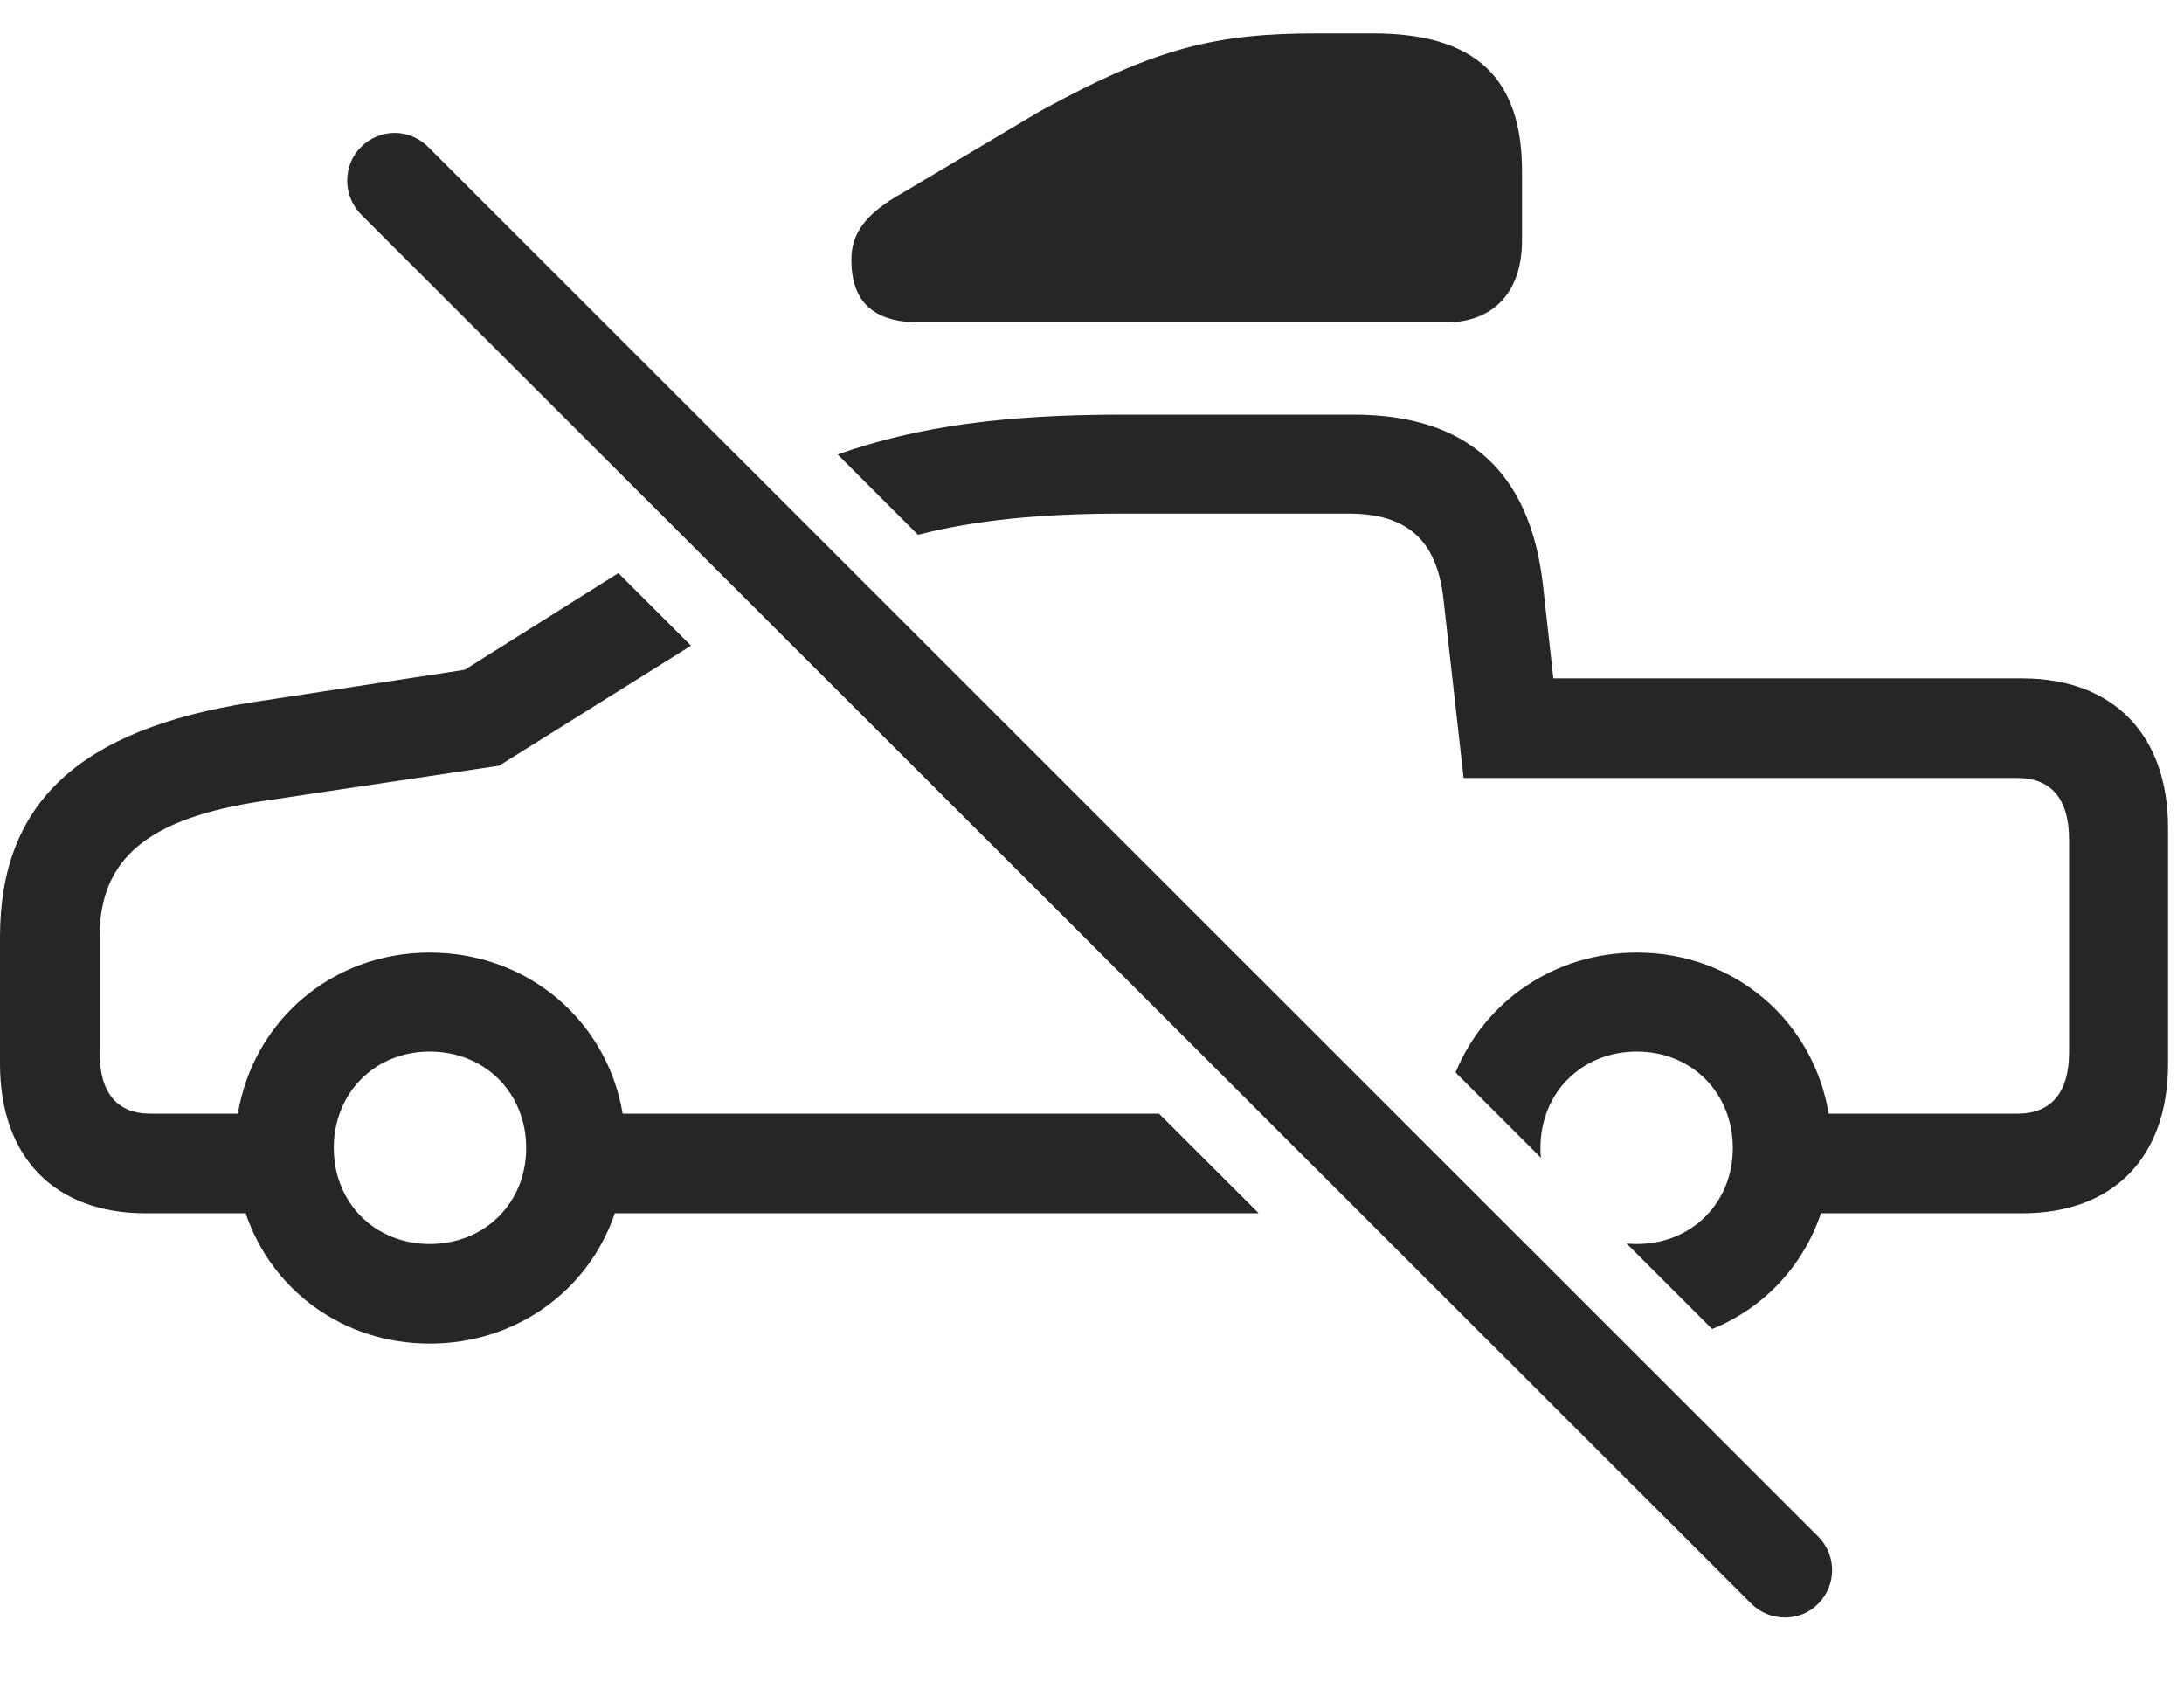 <?xml version="1.0" encoding="UTF-8"?>
<!--Generator: Apple Native CoreSVG 326-->
<!DOCTYPE svg
PUBLIC "-//W3C//DTD SVG 1.1//EN"
       "http://www.w3.org/Graphics/SVG/1.1/DTD/svg11.dtd">
<svg version="1.1" xmlns="http://www.w3.org/2000/svg" xmlns:xlink="http://www.w3.org/1999/xlink" viewBox="0 0 48.576 37.567">
 <g>
  <rect height="37.567" opacity="0" width="48.576" x="0" y="0"/>
  <path d="M15.369 14.358L11.102 17.027L5.893 17.806C3.281 18.189 2.215 19.091 2.215 20.841L2.215 23.398C2.215 24.314 2.611 24.765 3.35 24.765L5.291 24.765C5.637 22.697 7.384 21.183 9.557 21.183C11.741 21.183 13.501 22.697 13.849 24.765L25.78 24.765L27.996 26.98L13.675 26.98C13.094 28.69 11.492 29.878 9.557 29.878C7.632 29.878 6.041 28.69 5.464 26.98L3.24 26.98C1.217 26.98 0 25.736 0 23.657L0 20.841C0 17.861 1.75 16.22 5.605 15.618L10.336 14.894L13.754 12.744ZM34.316 12.993L34.549 15.085L44.98 15.085C47.004 15.085 48.221 16.343 48.221 18.407L48.221 23.657C48.221 25.736 47.004 26.98 44.98 26.98L40.501 26.98C40.104 28.16 39.222 29.092 38.081 29.554L36.178 27.652C36.254 27.66 36.33 27.663 36.408 27.663C37.625 27.663 38.541 26.747 38.541 25.53C38.541 24.3 37.625 23.384 36.408 23.384C35.178 23.384 34.262 24.3 34.262 25.53C34.262 25.603 34.265 25.675 34.272 25.746L32.375 23.849C33.023 22.265 34.572 21.183 36.408 21.183C38.581 21.183 40.328 22.697 40.674 24.765L44.871 24.765C45.609 24.765 46.02 24.314 46.02 23.398L46.02 18.667C46.02 17.751 45.609 17.3 44.871 17.3L32.553 17.3L32.102 13.294C31.951 12.009 31.295 11.421 29.996 11.421L24.965 11.421C23.156 11.421 21.715 11.561 20.418 11.892L18.631 10.105C20.433 9.471 22.383 9.22 24.965 9.22L30.105 9.22C32.621 9.22 34.029 10.478 34.316 12.993ZM7.424 25.53C7.424 26.747 8.34 27.663 9.557 27.663C10.787 27.663 11.703 26.747 11.703 25.53C11.703 24.3 10.787 23.384 9.557 23.384C8.34 23.384 7.424 24.3 7.424 25.53Z" fill="black" fill-opacity="0.85"/>
  <path d="M33.852 3.806L33.852 5.351C33.852 6.458 33.25 7.169 32.156 7.169L20.453 7.169C19.387 7.169 18.936 6.677 18.936 5.775C18.936 5.187 19.25 4.749 20.084 4.284L23.119 2.48C25.73 1.044 27.07 0.743 29.299 0.743L30.543 0.743C32.84 0.743 33.852 1.755 33.852 3.806Z" fill="black" fill-opacity="0.85"/>
  <path d="M38.951 35.661C39.361 36.072 40.045 36.072 40.441 35.661C40.852 35.251 40.852 34.581 40.441 34.171L9.529 3.273C9.105 2.849 8.449 2.849 8.025 3.273C7.629 3.669 7.615 4.339 8.025 4.763Z" fill="black" fill-opacity="0.85"/>
 </g>
</svg>
